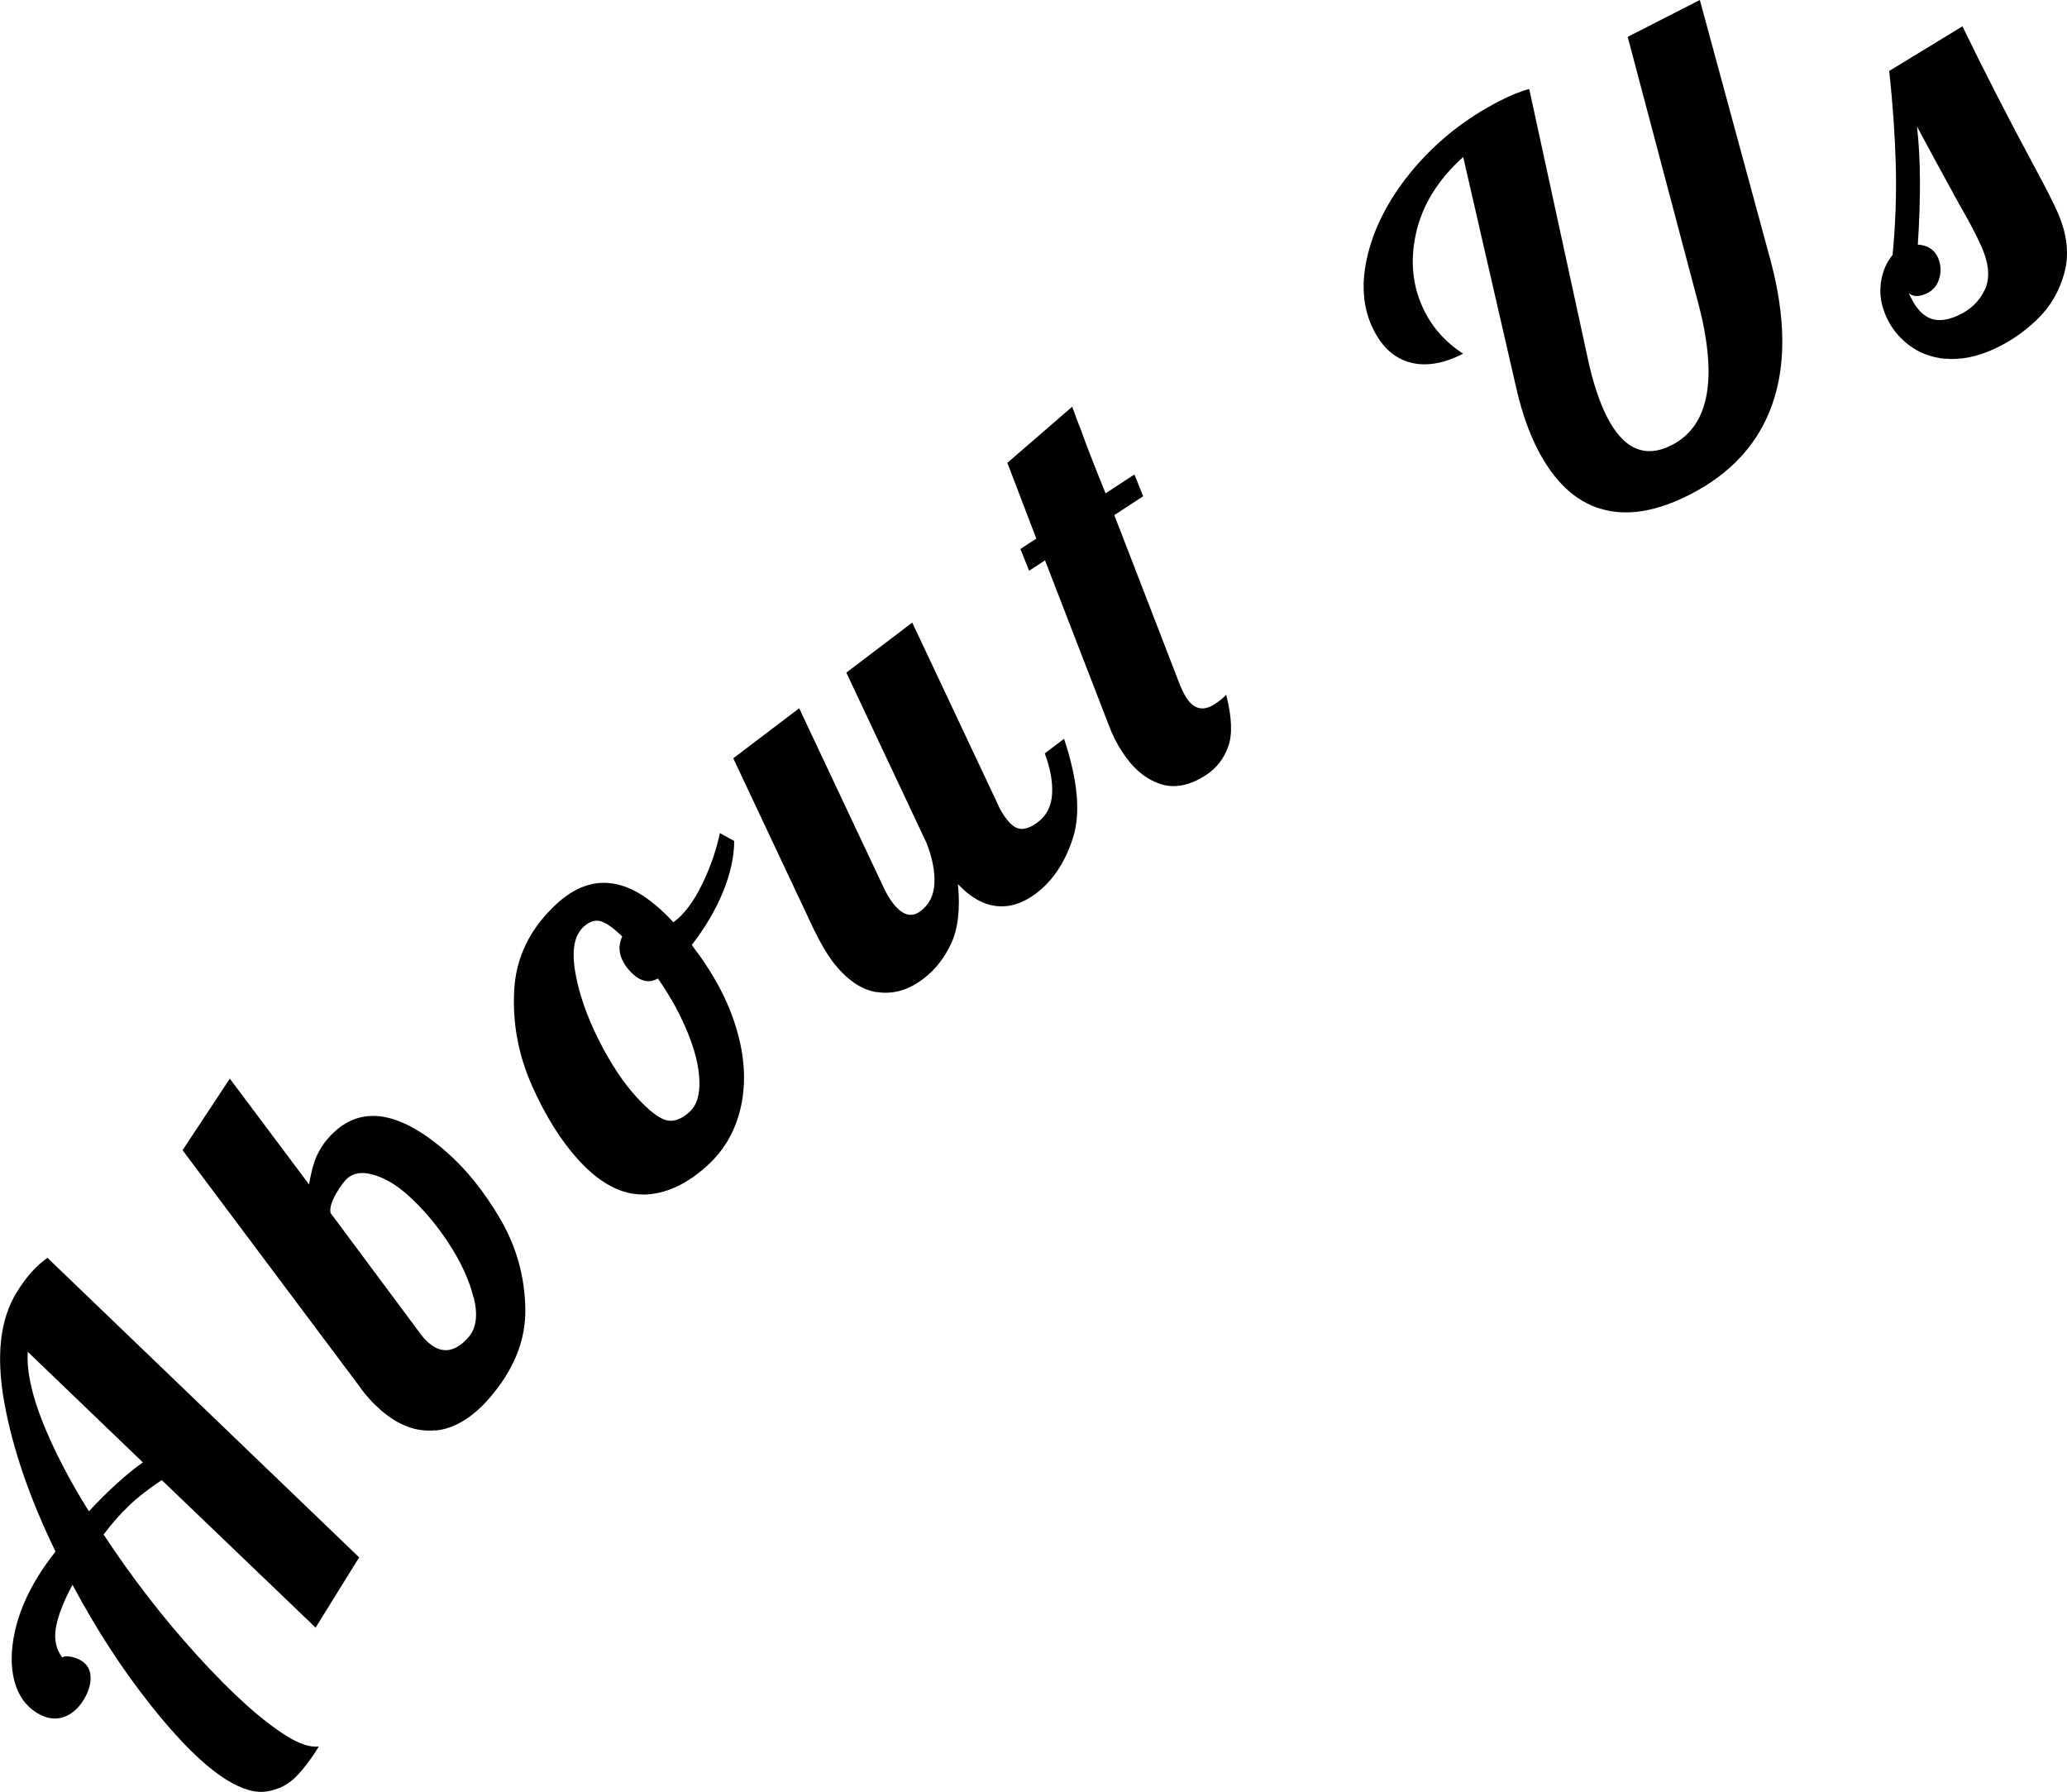 <?xml version="1.0" encoding="UTF-8"?><svg id="a" xmlns="http://www.w3.org/2000/svg" viewBox="0 0 172.77 149.75"><path d="M24.76,148.46c-.64,.66-1.44,1.08-2.41,1.24-.97,.17-2.11-.15-3.41-.96-1.82-1.13-3.93-3.2-6.32-6.21-2.39-3.01-4.58-6.37-6.56-10.09-.76,1.41-1.22,2.61-1.39,3.6-.16,.99,.02,1.82,.55,2.49,.07-.11,.28-.14,.62-.09s.67,.16,.97,.35c.49,.3,.74,.76,.76,1.37,.02,.61-.18,1.24-.58,1.9-.47,.76-1.06,1.25-1.75,1.46-.69,.21-1.42,.08-2.18-.39-.92-.57-1.54-1.46-1.86-2.65-.31-1.19-.3-2.57,.04-4.12,.34-1.56,1-3.11,1.96-4.66,.35-.57,.83-1.25,1.44-2.04-2.15-4.42-3.58-8.57-4.28-12.45S0,110.25,1.4,107.99c.81-1.31,1.67-2.26,2.57-2.87l26.05,25.03-3.64,5.87-12.86-12.33c-1.09,.72-2,1.43-2.74,2.14-.74,.71-1.45,1.51-2.12,2.41,2.38,3.62,5.01,7.02,7.89,10.18,2.88,3.16,5.36,5.39,7.46,6.69,1.03,.64,1.91,.92,2.64,.85-.62,1.01-1.25,1.84-1.89,2.5ZM2.32,112.97c-.1,1.56,.31,3.5,1.22,5.81,.92,2.32,2.21,4.83,3.89,7.52,1.6-1.72,3.1-3.08,4.51-4.09l-9.63-9.25Z"/><path d="M36.39,119.53c-1.56,.16-3.08-.4-4.55-1.68-.72-.63-1.34-1.32-1.84-2.05l-14.74-19.68,3.95-5.98,6.62,8.84c.18-1.03,.39-1.82,.64-2.37,.25-.55,.56-1.04,.94-1.47,2.48-2.84,5.79-2.47,9.91,1.13,1.66,1.45,3.16,3.32,4.5,5.61,1.34,2.29,2.03,4.77,2.09,7.43,.06,2.66-.95,5.17-3.01,7.54-1.43,1.64-2.93,2.54-4.49,2.7Zm3.19-11.1c-.36-1.46-1.06-2.99-2.11-4.58s-2.21-2.95-3.49-4.07c-.96-.84-1.93-1.39-2.9-1.64-.97-.25-1.72-.08-2.24,.53-.32,.36-.61,.81-.89,1.35-.28,.54-.39,.99-.32,1.35l7.45,10.01c.23,.32,.47,.6,.74,.83,1.11,.97,2.22,.81,3.34-.46,.65-.75,.8-1.85,.44-3.31Z"/><path d="M53.81,99.82c-1.84,.04-3.64-.91-5.42-2.84-1.47-1.6-2.78-3.68-3.92-6.24-1.14-2.56-1.64-5.22-1.49-7.99,.15-2.77,1.33-5.17,3.54-7.21,3.01-2.77,6.25-2.28,9.72,1.49l.03,.04c.09-.04,.23-.15,.42-.32,.78-.71,1.48-1.74,2.11-3.09,.63-1.34,1.09-2.69,1.37-4.04l1.2,.66c-.01,1.36-.33,2.79-.96,4.31-.63,1.51-1.49,2.97-2.59,4.38,1.78,2.32,3.03,4.63,3.72,6.95,.7,2.32,.83,4.47,.41,6.47-.42,2-1.35,3.66-2.79,4.98-1.74,1.6-3.53,2.43-5.37,2.46Zm4.65-9.47c-.03-1.17-.35-2.5-.96-4.01-.61-1.51-1.44-3.03-2.51-4.57-.77,.44-1.54,.24-2.32-.6-.89-.96-1.11-1.94-.66-2.91-.76-.73-1.37-1.16-1.83-1.28s-.92,.04-1.4,.47c-.78,.72-1.01,1.97-.7,3.78,.31,1.8,.97,3.7,1.97,5.69,1.01,1.99,2.06,3.58,3.17,4.78,1.04,1.13,1.87,1.77,2.49,1.92,.62,.15,1.27-.09,1.95-.72,.56-.52,.83-1.36,.8-2.53Z"/><path d="M73.32,82.92c-1.33-.19-2.58-1.06-3.74-2.58-.48-.64-1.01-1.54-1.58-2.72l-6.71-14.25,5.51-4.18,7.11,15.09c.21,.44,.45,.83,.7,1.16,.79,1.05,1.57,1.28,2.34,.7,.71-.54,1.1-1.3,1.15-2.29,.06-.99-.16-2.12-.65-3.39l-6.71-14.25,5.51-4.18,7.11,15.09c.19,.46,.45,.91,.78,1.34,.39,.51,.78,.78,1.19,.81,.41,.03,.89-.16,1.45-.59,.71-.54,1.1-1.32,1.16-2.33,.06-1.01-.15-2.14-.61-3.39l1.61-1.22c1.15,3.47,1.4,6.22,.75,8.26-.65,2.04-1.67,3.58-3.07,4.65-1.1,.83-2.2,1.19-3.32,1.07-1.11-.12-2.19-.73-3.23-1.83,.2,2.06,.01,3.71-.56,4.94-.57,1.24-1.35,2.23-2.35,2.98-1.22,.93-2.5,1.3-3.83,1.1Z"/><path d="M96.95,65.5c-1.2-.4-2.25-1.28-3.14-2.65-.46-.7-.84-1.46-1.15-2.29l-5.31-13.73-1.33,.87-.73-1.82,1.33-.87-2.42-6.33,5.42-4.69c.43,1.18,.69,1.87,.78,2.07,.3,.87,.97,2.6,2.01,5.17l2.41-1.58,.73,1.82-2.41,1.58,5.31,13.73c.25,.68,.49,1.19,.72,1.54,.63,.96,1.41,1.14,2.35,.53,.48-.32,.8-.58,.97-.8,.48,1.9,.54,3.36,.16,4.37-.37,1.01-.99,1.79-1.84,2.35-1.37,.89-2.65,1.14-3.85,.74Z"/><path d="M133.78,42.52c-2.15-.65-3.91-2.32-5.29-5.03-.68-1.34-1.25-2.94-1.69-4.79l-4.5-19.58c-2.12,1.91-3.43,4.04-3.95,6.41-.52,2.37-.27,4.55,.75,6.54,.71,1.4,1.77,2.56,3.19,3.49-1.62,.83-3.09,1.08-4.39,.74-1.31-.34-2.33-1.24-3.07-2.69-.95-1.85-1.1-4.01-.47-6.47,.63-2.46,1.92-4.83,3.88-7.13,1.96-2.29,4.32-4.14,7.08-5.56,.97-.5,1.8-.83,2.5-1.01l4.87,22.41c.43,2.04,.98,3.71,1.63,4.99,1.38,2.71,3.19,3.49,5.41,2.36,3.19-1.63,3.9-5.69,2.13-12.19l-5.81-21.93,6.03-3.08,5.94,21.87c1.23,4.66,1.27,8.62,.12,11.9-1.15,3.28-3.44,5.8-6.89,7.56-2.82,1.44-5.3,1.84-7.45,1.19Z"/><path d="M162.61,29.99c-1.2-.12-2.23-.51-3.08-1.17-.85-.66-1.48-1.46-1.89-2.4-.42-.97-.56-1.91-.42-2.83,.14-.92,.46-1.68,.97-2.28,.25-2.55,.33-5.06,.27-7.53-.07-2.47-.25-5.08-.55-7.85l6.12-3.73c1.79,3.69,3.81,7.64,6.08,11.85,.92,1.7,1.55,2.94,1.89,3.73,.78,1.79,.97,3.45,.56,4.99-.41,1.54-1.17,2.85-2.29,3.93-1.12,1.08-2.36,1.92-3.74,2.53-1.41,.62-2.71,.86-3.92,.74Zm3.29-5.76c.45-.96,.36-2.17-.27-3.6-.38-.88-1.01-2.07-1.88-3.58-1.76-3.21-2.93-5.37-3.52-6.48,.31,2.62,.33,5.91,.07,9.87,.83,.06,1.39,.42,1.69,1.1,.24,.56,.28,1.14,.1,1.74-.17,.6-.54,1.02-1.1,1.27-.62,.27-1.09,.25-1.44-.05,.46,1.06,1.01,1.74,1.66,2.05s1.43,.26,2.37-.15c1.08-.47,1.85-1.19,2.3-2.16Z"/></svg>